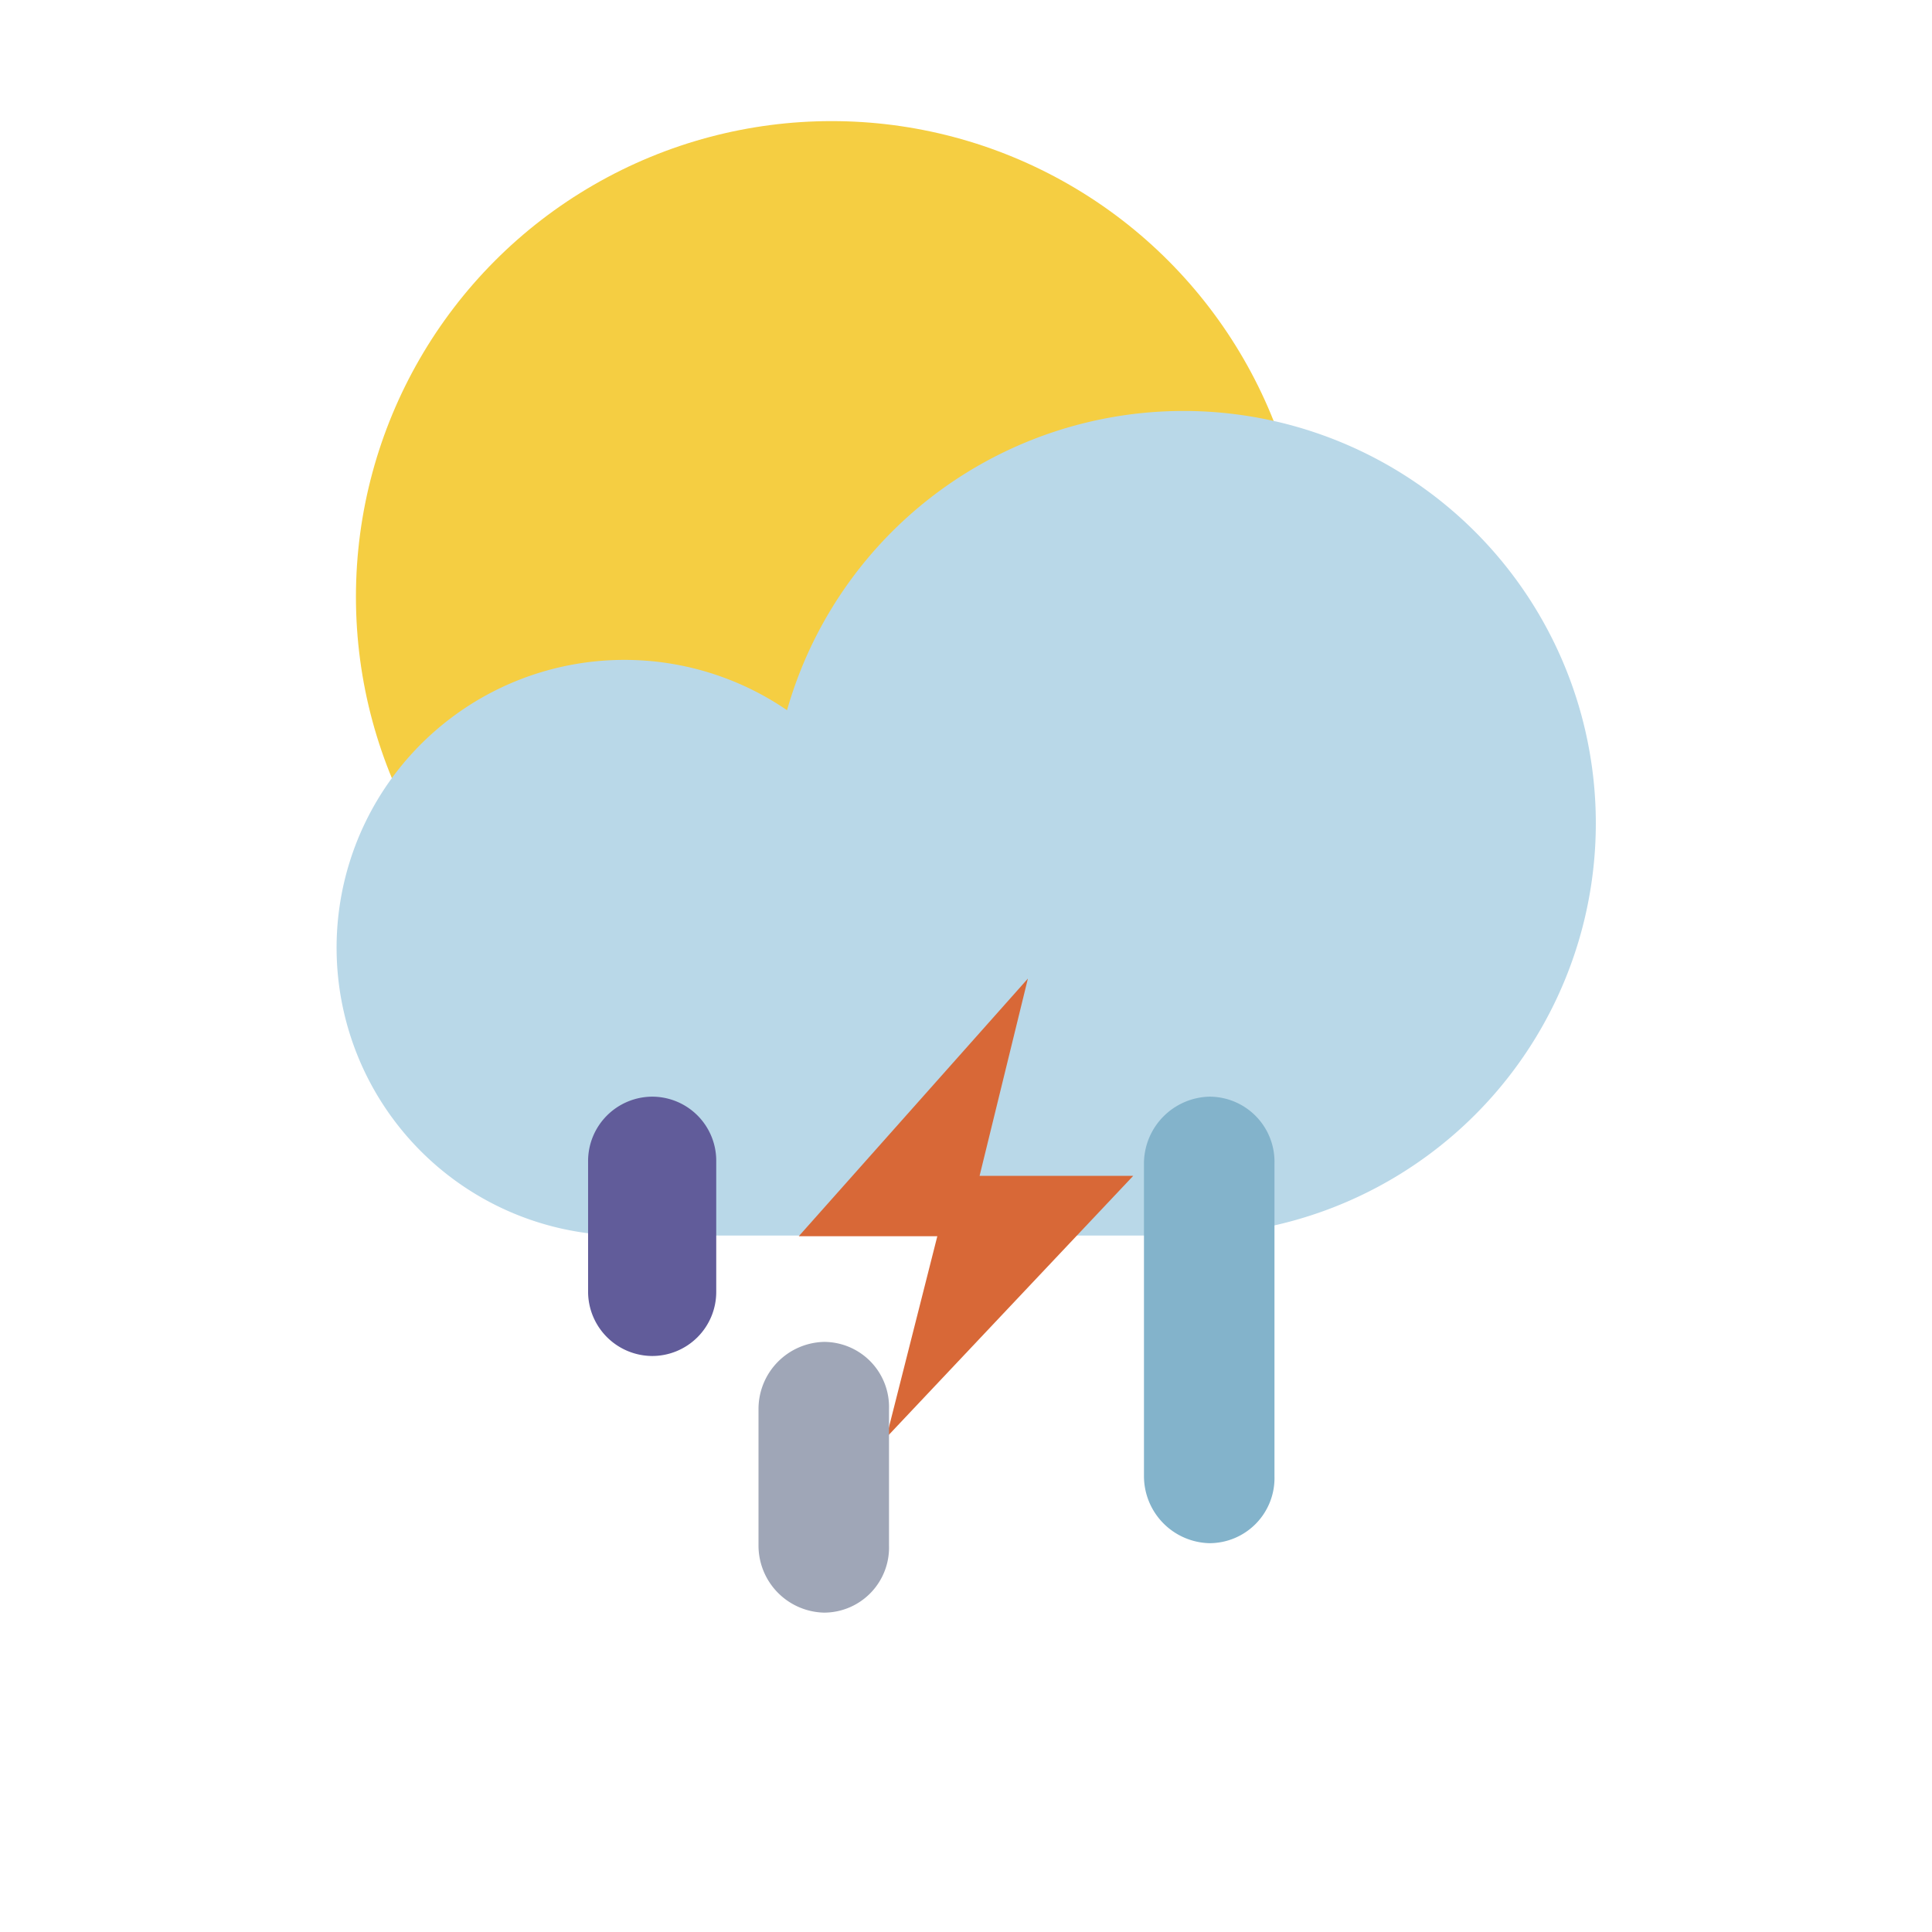 <svg viewBox="0 0 57.59 57.59" xmlns="http://www.w3.org/2000/svg"><circle cx="24.79" cy="17.79" fill="#f5ce42" r="14.18"/><path d="m35.27 36.83a12.29 12.29 0 1 0 -11.81-15.66 8.58 8.58 0 1 0 -4.86 15.66z" fill="#b9d8e8"/><path d="m30.64 29.17-6.83 7.68h4.13l-1.52 6 7.36-7.8h-4.58z" fill="#d86837"/><path d="m19.44 32.69a1.91 1.91 0 0 1 1.91 1.91v3.91a1.91 1.91 0 0 1 -1.91 1.91 1.92 1.92 0 0 1 -1.91-1.91v-3.91a1.92 1.92 0 0 1 1.91-1.91z" fill="#615c9a"/><path d="m24.56 40a1.94 1.94 0 0 1 1.94 2v4.07a1.94 1.94 0 0 1 -1.94 2 2 2 0 0 1 -1.95-2v-4.07a2 2 0 0 1 1.95-2z" fill="#9fa6b7"/><path d="m36.05 32.69a1.94 1.94 0 0 1 1.94 2v9.31a1.94 1.94 0 0 1 -1.94 2 2 2 0 0 1 -1.95-2v-9.36a2 2 0 0 1 1.95-1.95z" fill="#83b3cb"/></svg>